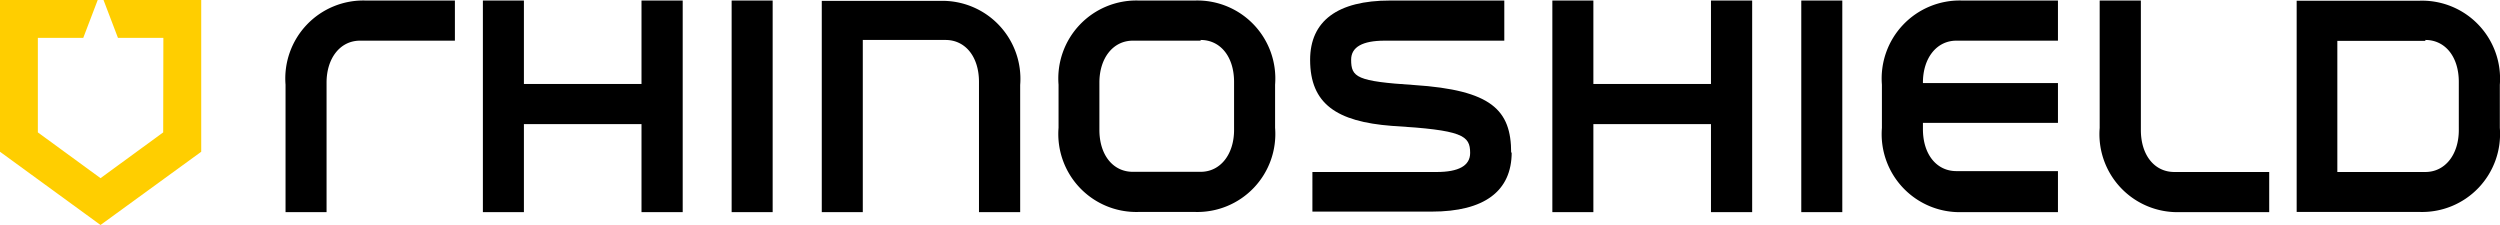 <svg id="圖層_1" data-name="圖層 1" xmlns="http://www.w3.org/2000/svg" viewBox="0 0 142.01 12.78"><defs><style>.cls-1{fill:#000000;}.cls-2{fill:#ffce00;}</style></defs><title>logo</title><path class="cls-1" d="M125.23,22.38v2.28h-5.39c-1.13,0-1.9,1-1.9,2.38V34.4h-2.33V27.16a4.43,4.43,0,0,1,4.54-4.78h5.07Z" transform="translate(-99.39 -22.35)"/><polygon class="cls-1" points="38.78 0.03 38.78 12.05 36.44 12.05 36.44 7.05 29.76 7.05 29.76 12.05 27.43 12.05 27.43 0.03 29.76 0.03 29.76 4.77 36.44 4.77 36.44 0.03 38.78 0.03"/><rect class="cls-1" x="41.56" y="0.03" width="2.33" height="12.02"/><path class="cls-1" d="M146.07,34.4v-12h6.73a4.43,4.43,0,0,1,4.54,4.78V34.4H155V27c0-1.42-.77-2.38-1.9-2.38H148.4V34.4h-2.33Z" transform="translate(-99.39 -22.35)"/><path class="cls-1" d="M171.82,27.16v2.45a4.43,4.43,0,0,1-4.54,4.78h-3.22a4.43,4.43,0,0,1-4.54-4.78V27.16a4.43,4.43,0,0,1,4.54-4.78h3.22a4.43,4.43,0,0,1,4.54,4.78m-4.23-2.5h-3.85c-1.13,0-1.9,1-1.9,2.38v2.69c0,1.42.77,2.38,1.9,2.38h3.85c1.13,0,1.9-1,1.9-2.38V27c0-1.42-.77-2.38-1.9-2.38" transform="translate(-99.39 -22.35)"/><path class="cls-1" d="M185.26,31c0,2.21-1.56,3.37-4.54,3.37h-6.78V32.12H181c1.25,0,1.9-.36,1.9-1.08,0-1-.43-1.3-4.45-1.54-3.13-.24-4.64-1.25-4.64-3.75,0-2.21,1.56-3.37,4.54-3.37h6.49v2.28h-6.8c-1.25,0-1.9.36-1.9,1.08,0,1,.31,1.23,3.58,1.44,4.4,0.29,5.51,1.42,5.51,3.85" transform="translate(-99.39 -22.35)"/><polygon class="cls-1" points="99.53 0.03 99.53 12.05 97.19 12.05 97.19 7.05 90.51 7.05 90.51 12.05 88.18 12.05 88.18 0.03 90.51 0.03 90.51 4.77 97.19 4.77 97.19 0.03 99.53 0.03"/><rect class="cls-1" x="102.32" y="0.03" width="2.33" height="12.02"/><path class="cls-1" d="M208.62,27v0.07h7.67v2.26h-7.67v0.36c0,1.42.77,2.38,1.9,2.38h5.77V34.4h-5.46a4.43,4.43,0,0,1-4.54-4.78V27.16a4.43,4.43,0,0,1,4.54-4.78h5.46v2.28h-5.77c-1.13,0-1.9,1-1.9,2.38" transform="translate(-99.39 -22.35)"/><path class="cls-1" d="M228.27,34.4h-5.07a4.43,4.43,0,0,1-4.54-4.78V22.38H221v7.36c0,1.42.77,2.38,1.9,2.38h5.39V34.4Z" transform="translate(-99.39 -22.35)"/><path class="cls-1" d="M241.39,27.16v2.45a4.43,4.43,0,0,1-4.54,4.78h-7v-12h7a4.43,4.43,0,0,1,4.54,4.78m-4.23-2.5h-5v7.45h5c1.13,0,1.9-1,1.9-2.38V27c0-1.42-.77-2.38-1.9-2.38" transform="translate(-99.39 -22.35)"/><polygon class="cls-2" points="5.88 0 6.7 2.15 9.28 2.15 9.27 7.52 5.71 10.12 2.15 7.52 2.15 2.15 4.73 2.15 5.55 0 0 0 0 8.62 5.71 12.78 11.43 8.62 11.43 0 5.88 0"/></svg>